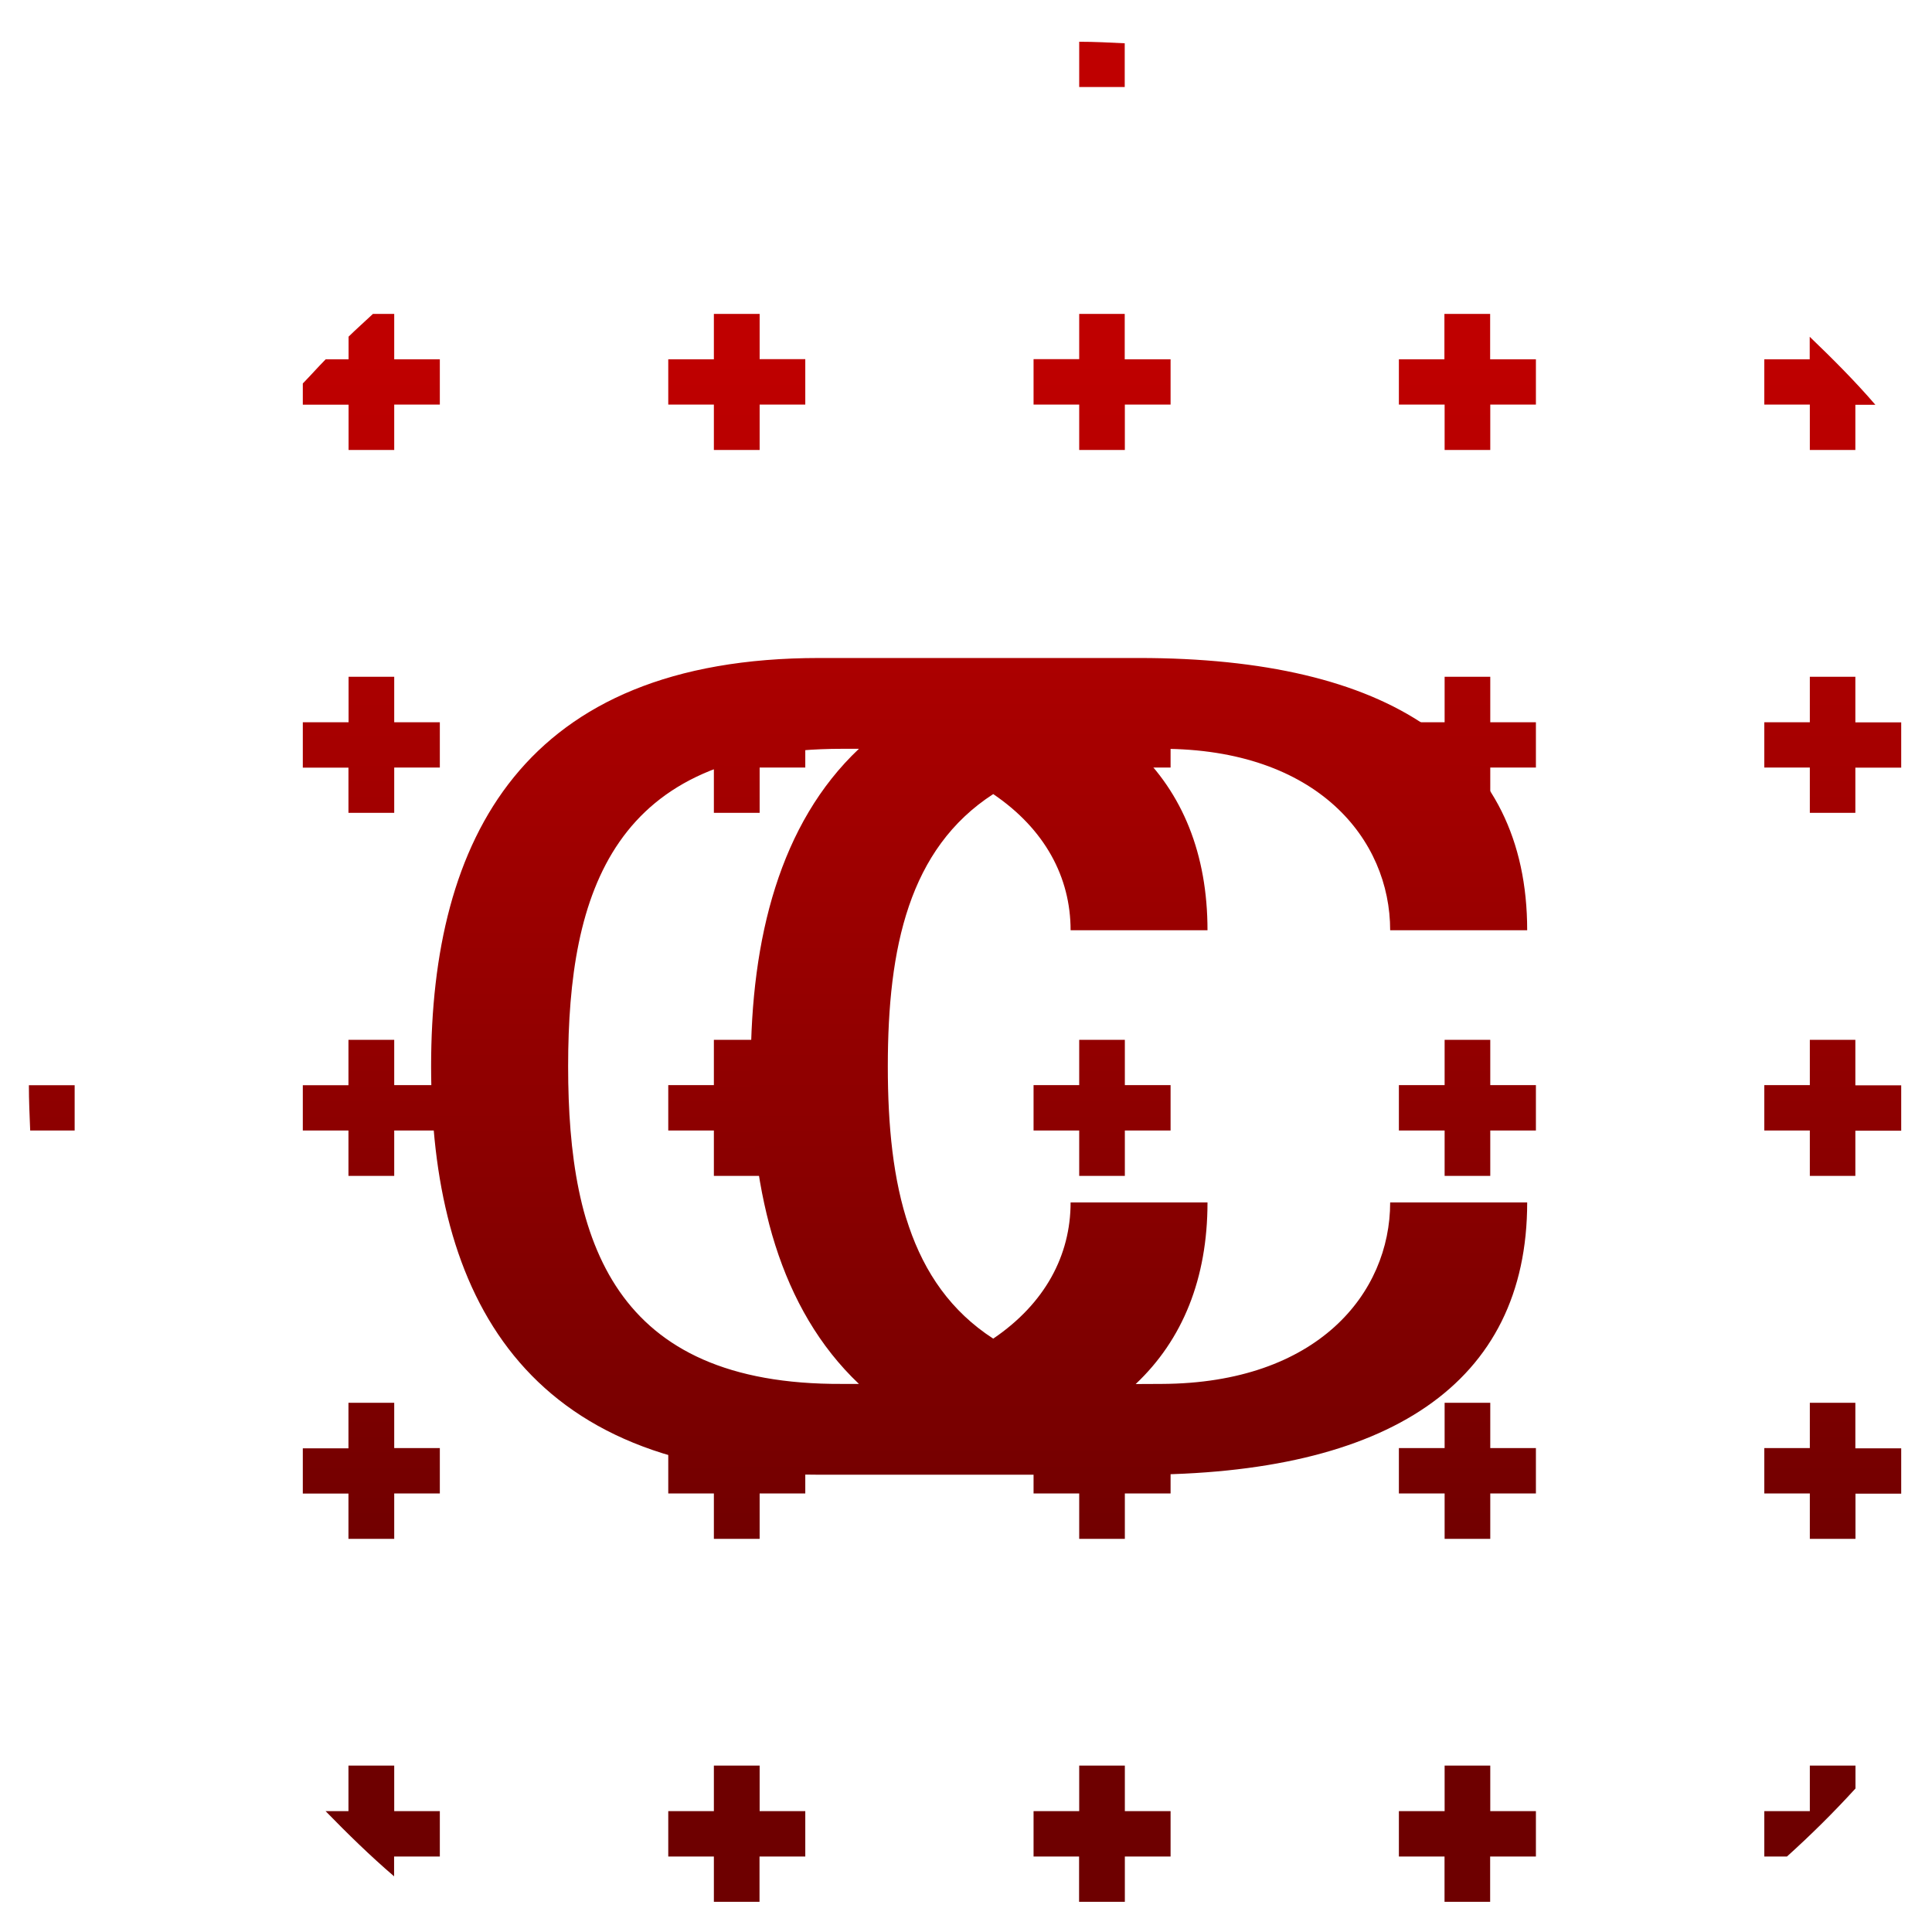 <svg xmlns="http://www.w3.org/2000/svg" xmlns:xlink="http://www.w3.org/1999/xlink" width="64" height="64" viewBox="0 0 64 64" version="1.1"><defs><linearGradient id="linear0" gradientUnits="userSpaceOnUse" x1="0" y1="0" x2="0" y2="1" gradientTransform="matrix(63.538,0,0,40.466,0.88,12.212)"><stop offset="0" style="stop-color:#bf0000;stop-opacity:1;"/><stop offset="1" style="stop-color:#6e0000;stop-opacity:1;"/></linearGradient><linearGradient id="linear1" gradientUnits="userSpaceOnUse" x1="0" y1="0" x2="0" y2="1" gradientTransform="matrix(63.538,0,0,40.466,0.88,12.212)"><stop offset="0" style="stop-color:#bf0000;stop-opacity:1;"/><stop offset="1" style="stop-color:#6e0000;stop-opacity:1;"/></linearGradient></defs><g id="surface1"><path style=" stroke:none;fill-rule:nonzero;fill:url(#linear0);" d="M 35.75 1.379 L 35.746 1.383 L 35.75 1.383 Z M 35.75 1.383 L 35.75 2.883 L 37.258 2.883 L 37.258 1.434 C 36.762 1.41 36.258 1.383 35.75 1.383 Z M 12.355 10.398 C 12.09 10.648 11.809 10.895 11.547 11.152 L 11.547 11.902 L 10.789 11.902 C 10.531 12.164 10.289 12.438 10.031 12.703 L 10.031 13.406 L 11.547 13.406 L 11.547 14.906 L 13.059 14.906 L 13.059 13.402 L 14.57 13.402 L 14.57 11.902 L 13.059 11.902 L 13.059 10.398 Z M 23.648 10.398 L 23.648 11.902 L 22.137 11.902 L 22.137 13.402 L 23.648 13.402 L 23.648 14.906 L 25.164 14.906 L 25.164 13.402 L 26.676 13.402 L 26.676 11.898 L 25.164 11.898 L 25.164 10.398 Z M 35.75 10.398 L 35.75 11.898 L 34.238 11.898 L 34.238 13.402 L 35.75 13.402 L 35.75 14.906 L 37.262 14.906 L 37.262 13.402 L 38.777 13.402 L 38.777 11.902 L 37.258 11.902 L 37.258 10.398 Z M 47.848 10.398 L 47.848 11.902 L 46.34 11.902 L 46.34 13.402 L 47.855 13.402 L 47.855 14.906 L 49.367 14.906 L 49.367 13.402 L 50.879 13.402 L 50.879 11.902 L 49.363 11.902 L 49.363 10.398 Z M 59.949 11.156 L 59.949 11.902 L 58.445 11.902 L 58.445 13.402 L 59.953 13.402 L 59.953 14.906 L 61.461 14.906 L 61.461 13.41 L 62.125 13.41 C 61.445 12.621 60.703 11.879 59.949 11.156 Z M 11.547 22.418 L 11.547 23.926 L 10.031 23.926 L 10.031 25.43 L 11.543 25.43 L 11.543 26.926 L 13.059 26.926 L 13.059 25.426 L 14.57 25.426 L 14.57 23.926 L 13.059 23.926 L 13.059 22.418 Z M 23.648 22.418 L 23.648 23.926 L 22.137 23.926 L 22.137 25.426 L 23.648 25.426 L 23.648 26.926 L 25.164 26.926 L 25.164 25.426 L 26.676 25.426 L 26.676 23.926 L 25.164 23.926 L 25.164 22.418 Z M 35.75 22.418 L 35.75 23.926 L 34.238 23.926 L 34.238 25.426 L 35.75 25.426 L 35.75 26.926 L 37.262 26.926 L 37.262 25.426 L 38.777 25.426 L 38.777 23.926 L 37.262 23.926 L 37.262 22.418 Z M 47.855 22.418 L 47.855 23.926 L 46.34 23.926 L 46.34 25.426 L 47.855 25.426 L 47.855 26.926 L 49.367 26.926 L 49.367 25.426 L 50.879 25.426 L 50.879 23.926 L 49.367 23.926 L 49.367 22.418 Z M 59.953 22.418 L 59.953 23.926 L 58.445 23.926 L 58.445 25.426 L 59.953 25.426 L 59.953 26.926 L 61.461 26.926 L 61.461 25.43 L 62.98 25.43 L 62.98 23.93 L 61.461 23.93 L 61.461 22.418 Z M 11.543 34.445 L 11.543 35.949 L 10.031 35.949 L 10.031 37.449 L 11.543 37.449 L 11.543 38.953 L 13.059 38.953 L 13.059 37.449 L 14.57 37.449 L 14.57 35.945 L 13.059 35.945 L 13.059 34.445 Z M 23.648 34.445 L 23.648 35.945 L 22.137 35.945 L 22.137 37.449 L 23.648 37.449 L 23.648 38.953 L 25.164 38.953 L 25.164 37.449 L 26.676 37.449 L 26.676 35.945 L 25.164 35.945 L 25.164 34.445 Z M 35.75 34.445 L 35.75 35.945 L 34.238 35.945 L 34.238 37.449 L 35.75 37.449 L 35.75 38.953 L 37.262 38.953 L 37.262 37.449 L 38.777 37.449 L 38.777 35.945 L 37.262 35.945 L 37.262 34.445 Z M 47.855 34.445 L 47.855 35.945 L 46.34 35.945 L 46.34 37.449 L 47.855 37.449 L 47.855 38.953 L 49.367 38.953 L 49.367 37.449 L 50.879 37.449 L 50.879 35.945 L 49.367 35.945 L 49.367 34.445 Z M 59.953 34.445 L 59.953 35.945 L 58.445 35.945 L 58.445 37.449 L 59.953 37.449 L 59.953 38.953 L 61.461 38.953 L 61.461 37.457 L 62.98 37.457 L 62.98 35.953 L 61.461 35.953 L 61.461 34.445 Z M 0.957 35.949 C 0.957 36.453 0.98 36.953 1 37.449 L 2.473 37.449 L 2.473 35.949 Z M 11.543 46.469 L 11.543 47.977 L 10.031 47.977 L 10.031 49.477 L 11.543 49.477 L 11.543 50.977 L 13.059 50.977 L 13.059 49.473 L 14.57 49.473 L 14.57 47.969 L 13.059 47.969 L 13.059 46.469 Z M 23.648 46.469 L 23.648 47.969 L 22.137 47.969 L 22.137 49.473 L 23.648 49.473 L 23.648 50.977 L 25.164 50.977 L 25.164 49.473 L 26.676 49.473 L 26.676 47.969 L 25.164 47.969 L 25.164 46.469 Z M 35.75 46.469 L 35.75 47.969 L 34.238 47.969 L 34.238 49.473 L 35.75 49.473 L 35.75 50.977 L 37.262 50.977 L 37.262 49.473 L 38.777 49.473 L 38.777 47.969 L 37.262 47.969 L 37.262 46.469 Z M 47.855 46.469 L 47.855 47.969 L 46.34 47.969 L 46.34 49.473 L 47.855 49.473 L 47.855 50.977 L 49.367 50.977 L 49.367 49.473 L 50.879 49.473 L 50.879 47.969 L 49.367 47.969 L 49.367 46.469 Z M 59.953 46.469 L 59.953 47.969 L 58.445 47.969 L 58.445 49.473 L 59.953 49.473 L 59.953 50.977 L 61.465 50.977 L 61.465 49.48 L 62.98 49.48 L 62.98 47.977 L 61.461 47.977 L 61.461 46.469 Z M 11.543 58.488 L 11.543 59.996 L 10.785 59.996 C 11.516 60.746 12.266 61.48 13.055 62.156 L 13.055 61.5 L 14.57 61.5 L 14.57 59.996 L 13.059 59.996 L 13.059 58.488 Z M 23.648 58.488 L 23.648 59.996 L 22.137 59.996 L 22.137 61.5 L 23.648 61.5 L 23.648 63 L 25.16 63 L 25.16 61.5 L 26.676 61.5 L 26.676 59.996 L 25.164 59.996 L 25.164 58.488 Z M 35.75 58.488 L 35.75 59.996 L 34.238 59.996 L 34.238 61.5 L 35.746 61.5 L 35.746 63 L 37.262 63 L 37.262 61.5 L 38.777 61.5 L 38.777 59.996 L 37.262 59.996 L 37.262 58.488 Z M 47.855 58.488 L 47.855 59.996 L 46.34 59.996 L 46.34 61.5 L 47.852 61.5 L 47.852 63 L 49.363 63 L 49.363 61.5 L 50.879 61.5 L 50.879 59.996 L 49.367 59.996 L 49.367 58.488 Z M 59.953 58.488 L 59.953 59.996 L 58.445 59.996 L 58.445 61.5 L 59.195 61.5 C 59.984 60.789 60.746 60.035 61.465 59.246 L 61.465 58.488 Z M 59.953 58.488 "/><path style=" stroke:none;fill-rule:nonzero;fill:url(#linear1);" d="M 27.141 21.797 C 17.309 21.797 14.281 27.809 14.281 35.324 C 14.281 42.84 17.309 48.852 27.141 48.852 L 37.734 48.852 C 45.977 48.852 50.59 45.844 50.59 39.832 L 46.051 39.832 C 46.051 42.84 43.645 45.824 38.484 45.844 L 37.621 45.848 C 39.176 44.383 40 42.355 40 39.832 L 35.465 39.832 C 35.465 41.59 34.613 43.184 32.902 44.344 C 30.109 42.535 29.41 39.258 29.41 35.324 C 29.41 31.391 30.109 28.113 32.902 26.305 C 34.613 27.465 35.465 29.059 35.465 30.816 L 40 30.816 C 40 28.293 39.176 26.266 37.621 24.805 L 38.484 24.805 C 43.645 24.805 46.051 27.809 46.051 30.816 L 50.59 30.816 C 50.59 24.805 45.977 21.797 37.734 21.797 Z M 27.898 24.805 L 28.453 24.805 C 25.84 27.273 24.871 31.078 24.871 35.324 C 24.871 39.57 25.84 43.367 28.453 45.844 L 27.898 45.844 C 20.332 45.883 18.82 41.137 18.82 35.324 C 18.82 29.512 20.332 24.805 27.898 24.805 Z M 27.898 24.805 "/></g></svg>
